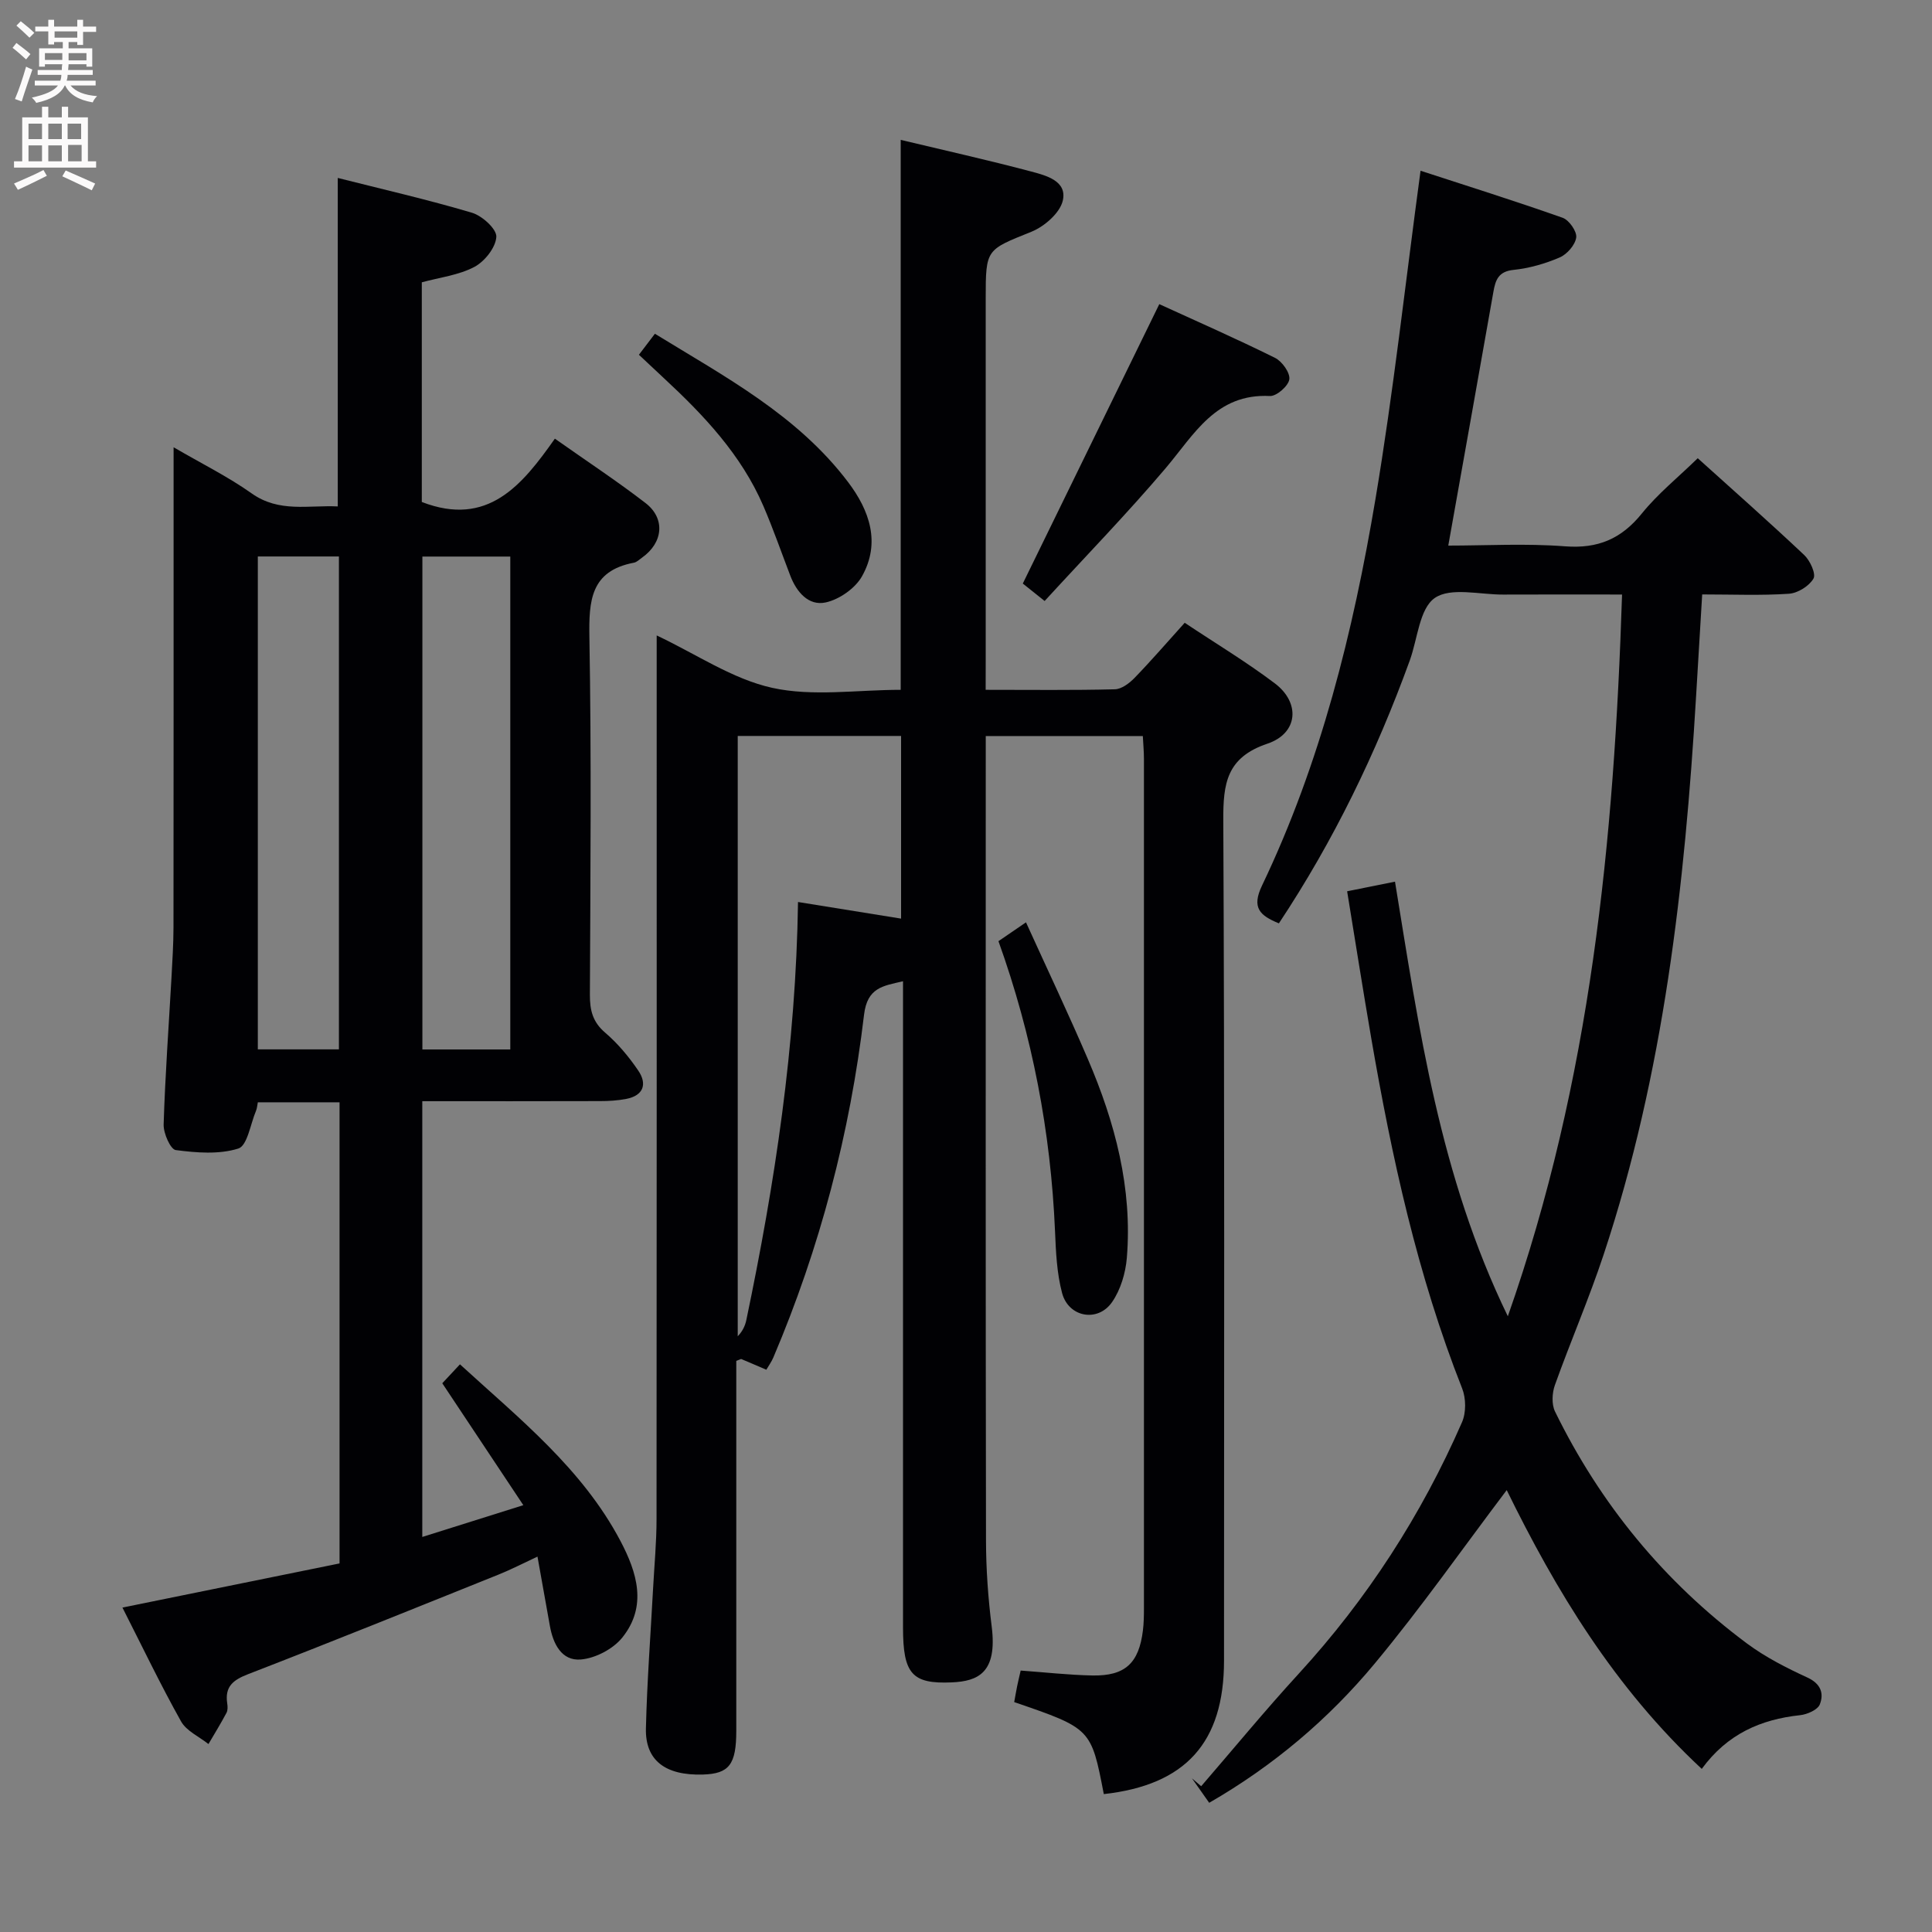 <svg enable-background="new 0 0 400 400" viewBox="0 0 400 400" xmlns="http://www.w3.org/2000/svg"><rect x="0" y="0" width="400" height="400" fill="#808080" stroke="none"/><g fill="#010104"><path d="m204.07 142.82c9.45 0 18.1.11 26.74-.11 1.39-.03 3-1.24 4.07-2.34 3.46-3.57 6.71-7.34 10.4-11.43 6.36 4.24 12.75 8.08 18.67 12.55 5.32 4.02 4.82 10.34-1.55 12.48-8.45 2.85-9.17 8.24-9.13 15.87.28 57.99.16 115.98.15 173.98 0 16.96-7.96 25.75-24.89 27.63-2.62-13.58-2.62-13.58-18.55-19.05.19-1.05.38-2.15.6-3.25.19-.96.43-1.91.74-3.28 4.99.36 9.91.92 14.85 1.02 6.78.13 9.63-2.55 10.46-9.33.18-1.48.21-2.99.21-4.49.01-58.66.01-117.32 0-175.98 0-1.47-.14-2.93-.23-4.7-10.8 0-21.36 0-32.52 0v5.48c0 53.66-.04 107.32.05 160.98.01 5.97.43 11.97 1.18 17.9 1.2 9.57-2.81 11.33-8.27 11.57-8.24.36-10.09-1.77-10.09-11.37 0-42.49 0-84.99 0-127.48 0-1.99 0-3.98 0-6.31-4.18.97-7.4 1.3-8.07 6.94-2.91 24.49-9.11 48.21-18.78 70.96-.38.89-.97 1.7-1.45 2.53-1.82-.78-3.49-1.51-5.17-2.21-.1-.04-.28.09-1.05.38v5.07 71.49c0 7.01-1.47 8.92-6.93 9.08-7.74.23-11.94-2.91-11.78-9.55.23-9.64.96-19.26 1.48-28.9.26-4.82.72-9.63.72-14.45.05-59.66.03-119.32.03-178.98 0-1.15 0-2.31 0-3.96 8.22 3.88 15.7 9.04 23.92 10.85 8.4 1.85 17.52.41 26.6.41 0-38.08 0-75.77 0-113.86 9.02 2.16 18.06 4.17 27.01 6.55 3.08.82 7.49 1.94 6.55 6.03-.59 2.55-3.79 5.34-6.47 6.43-9.38 3.79-9.49 3.52-9.49 13.79v74.99c-.01 1.8-.01 3.6-.01 6.07zm-38.85 43.93c7.37 1.19 14.31 2.3 21.34 3.44 0-13.05 0-25.43 0-37.82-11.46 0-22.53 0-33.82 0v124.29c1.01-1.05 1.53-2.17 1.78-3.36 5.92-28.32 10.27-56.84 10.7-86.55z"/><path d="m70.3 323.69c0-32.08 0-63.66 0-95.47-5.73 0-11.17 0-16.92 0-.12.59-.15 1.22-.38 1.77-1.15 2.73-1.79 7.21-3.65 7.8-4 1.26-8.67.88-12.96.32-1.09-.14-2.57-3.48-2.51-5.3.31-10.13 1.05-20.24 1.62-30.36.19-3.49.41-6.98.42-10.48.03-30.99.02-61.97.02-92.96 0-1.83 0-3.65 0-6.41 5.78 3.37 11.26 6.08 16.19 9.57 5.67 4.01 11.75 2.39 17.8 2.68 0-22.65 0-45.01 0-68.01 9.09 2.3 18.53 4.46 27.8 7.21 2.11.63 5.14 3.39 5.03 5-.14 2.22-2.42 5.09-4.56 6.22-3.25 1.71-7.17 2.17-10.87 3.18v45.48c13.66 5.28 20.77-3.48 27.55-13.11 6.65 4.69 12.88 8.79 18.77 13.33 4.16 3.21 3.64 8.22-.72 11.3-.54.38-1.08.93-1.68 1.05-9 1.7-9.35 7.89-9.22 15.51.43 24.65.21 49.31.1 73.97-.01 3.19.58 5.62 3.16 7.82 2.62 2.24 4.92 5 6.86 7.86 1.89 2.78 1.08 5.17-2.5 5.86-1.77.34-3.62.45-5.43.45-12.14.04-24.29.02-36.79.02v90.22c6.68-2.1 13.2-4.15 20.92-6.58-5.76-8.66-11.13-16.74-16.78-25.24 1.01-1.08 2.18-2.34 3.66-3.92 12.38 11.32 25.31 21.61 33.2 36.52 3.48 6.58 5.62 13.56.41 20.05-1.9 2.37-5.57 4.29-8.59 4.54-3.97.33-5.75-3.24-6.41-6.99-.8-4.56-1.63-9.11-2.56-14.31-2.88 1.34-5.44 2.67-8.11 3.74-17.25 6.93-34.48 13.9-51.81 20.6-3.12 1.21-4.83 2.57-4.32 6.02.1.64.14 1.44-.14 1.97-1.17 2.2-2.48 4.33-3.74 6.48-1.93-1.54-4.56-2.7-5.68-4.7-4.26-7.61-8.03-15.49-12.13-23.56 15.45-3.14 30.16-6.13 44.95-9.14zm17.15-208.46v102.05h18.2c0-34.17 0-68.03 0-102.05-6.15 0-11.94 0-18.2 0zm-34.07-.02v102.05h16.79c0-34.19 0-68.05 0-102.05-5.74 0-11.05 0-16.79 0z"/><path d="m352.33 366.23c-18.13-16.86-30.23-37.01-40.38-57.72-9.05 11.97-17.69 24.3-27.28 35.85-9.58 11.54-21 21.21-34.32 28.89-1.31-1.86-2.44-3.46-3.57-5.07.64.55 1.27 1.09 1.91 1.64 6.71-7.77 13.24-15.71 20.18-23.28 14.2-15.49 25.43-32.88 33.82-52.08.87-1.98.84-4.95.04-6.98-9.26-23.44-14.58-47.88-18.84-72.6-1.71-9.95-3.28-19.94-4.98-30.35 3.23-.65 6.26-1.26 9.91-1.99 4.98 30.47 9.22 60.87 23.36 89.98 17.2-48.89 22.01-98.53 23.65-149.43-8.46 0-16.56-.03-24.65.01-4.82.02-10.84-1.57-14.13.71-3.18 2.21-3.55 8.46-5.17 12.93-6.94 19.11-15.73 37.3-27.1 54.43-3.97-1.63-5.69-3.23-3.49-7.83 12.14-25.39 18.86-52.49 23.49-80.05 3.73-22.23 6.18-44.68 9.33-67.94 9.48 3.09 19.51 6.24 29.42 9.74 1.33.47 2.97 2.82 2.81 4.07-.21 1.55-1.89 3.48-3.42 4.14-3.01 1.3-6.31 2.24-9.57 2.58-3.13.32-3.73 2.1-4.16 4.55-3.05 17.29-6.14 34.58-9.34 52.53 7.76 0 16.01-.48 24.18.15 6.81.52 11.65-1.54 15.9-6.8 3.3-4.09 7.5-7.47 11.57-11.44 7.35 6.63 14.81 13.22 22.05 20.05 1.21 1.14 2.47 3.9 1.91 4.87-.9 1.55-3.25 3.02-5.09 3.14-5.79.39-11.62.14-17.95.14-.43 7.2-.85 14.12-1.26 21.03-2.34 39.22-6.7 78.11-19.14 115.64-3.02 9.12-6.86 17.98-10.1 27.04-.58 1.63-.7 3.96.03 5.46 9.37 19.17 22.6 35.26 39.72 48.01 3.83 2.85 8.2 5.07 12.56 7.08 2.79 1.29 3.41 3.32 2.55 5.53-.44 1.14-2.61 2.09-4.09 2.25-8.13.87-15.07 3.88-20.36 11.12z"/><path d="m216.28 124.43c-2.52-2.01-3.91-3.12-4.52-3.61 9.48-19.41 18.75-38.37 28.26-57.85 7.54 3.45 15.84 7.1 23.96 11.12 1.46.72 3.15 3.09 2.96 4.45-.19 1.37-2.65 3.52-4.01 3.45-11.21-.56-15.67 7.95-21.61 14.96-7.91 9.33-16.46 18.12-25.04 27.48z"/><path d="m206.72 194.86c1.75-1.19 3.22-2.2 5.7-3.9 4.41 9.7 8.79 18.93 12.81 28.31 5.63 13.12 9.25 26.73 8.07 41.15-.26 3.14-1.28 6.58-3.04 9.14-2.95 4.29-9.03 3.19-10.37-1.86-1.09-4.12-1.28-8.52-1.46-12.81-.88-20.53-4.7-40.5-11.71-60.03z"/><path d="m132.28 73.45c1.15-1.51 2.05-2.69 3.31-4.35 14.47 8.89 29.5 16.83 40.01 30.73 4.46 5.9 6.75 12.57 2.87 19.48-1.4 2.5-4.71 4.81-7.53 5.42-3.53.76-6.02-2.14-7.32-5.55-1.84-4.8-3.53-9.67-5.56-14.39-4.58-10.64-12.36-18.85-20.7-26.58-1.59-1.47-3.15-2.96-5.08-4.76z"/></g><path d="m2.6 9.9.8-1c.9.7 1.9 1.4 2.9 2.3l-.9 1.1c-1.1-1-2-1.8-2.8-2.4zm.5 10.6c.9-2.1 1.6-4.3 2.3-6.7.4.2.8.4 1.3.6-.7 2.1-1.5 4.3-2.2 6.6zm.3-15.2.9-.9c1 .8 2 1.6 2.8 2.4l-1 1c-.9-.9-1.8-1.7-2.7-2.5zm12.6-1.2h1.2v1.4h2.7v1.1h-2.7v2.7h-1.2v-.6h-1.8v1.3h4.9v3.8h-1.2v-.5h-3.7c0 .4-.1.9-.1 1.2h5.1v1h-5.2c0 .5-.1.9-.2 1.2h6v1h-5.2c1.1 1.3 2.9 2 5.5 2.2-.4.4-.7.8-.9 1.3-2.9-.5-4.8-1.6-5.7-3.5h-.1c-.8 1.7-2.7 2.9-5.9 3.6-.2-.4-.6-.8-.9-1.1 2.8-.6 4.6-1.4 5.4-2.5h-4.8v-1h5.3c.1-.3.2-.7.2-1.2h-4.9v-1h5c0-.4 0-.8.1-1.2h-3.6v.5h-1.2v-3.8h4.9v-1.3h-1.8v.5h-1.2v-2.7h-2.7v-1h2.7v-1.4h1.2v1.4h4.8zm-6.7 8.3h3.6c0-.4 0-.9 0-1.4h-3.6zm1.9-4.6h4.8v-1.3h-4.7v1.3zm6.7 3.2h-3.7v1.5h3.7z" fill="#fbfafa"/><path d="m8.7 22.1h1.3v2.2h2.8v-2.2h1.3v2.2h4.1v9.1h1.7v1.3h-17v-1.3h1.7v-9.1h4.1zm.3 13.1.7 1.2c-1.8.9-3.8 1.9-6 2.9-.2-.4-.5-.8-.8-1.3 2.3-1 4.4-1.9 6.1-2.8zm-3.1-6.4h2.8v-3.2h-2.8zm0 4.6h2.8v-3.3h-2.8zm4.1-4.6h2.8v-3.2h-2.8zm0 4.6h2.8v-3.3h-2.8zm3.6 1.9c2.1.9 4.1 1.8 6.1 2.7l-.7 1.4c-2.2-1.1-4.2-2-6.1-2.9zm3.2-9.7h-2.8v3.2h2.8zm-2.7 7.8h2.8v-3.4h-2.8z" fill="#fbfafa"/></svg>